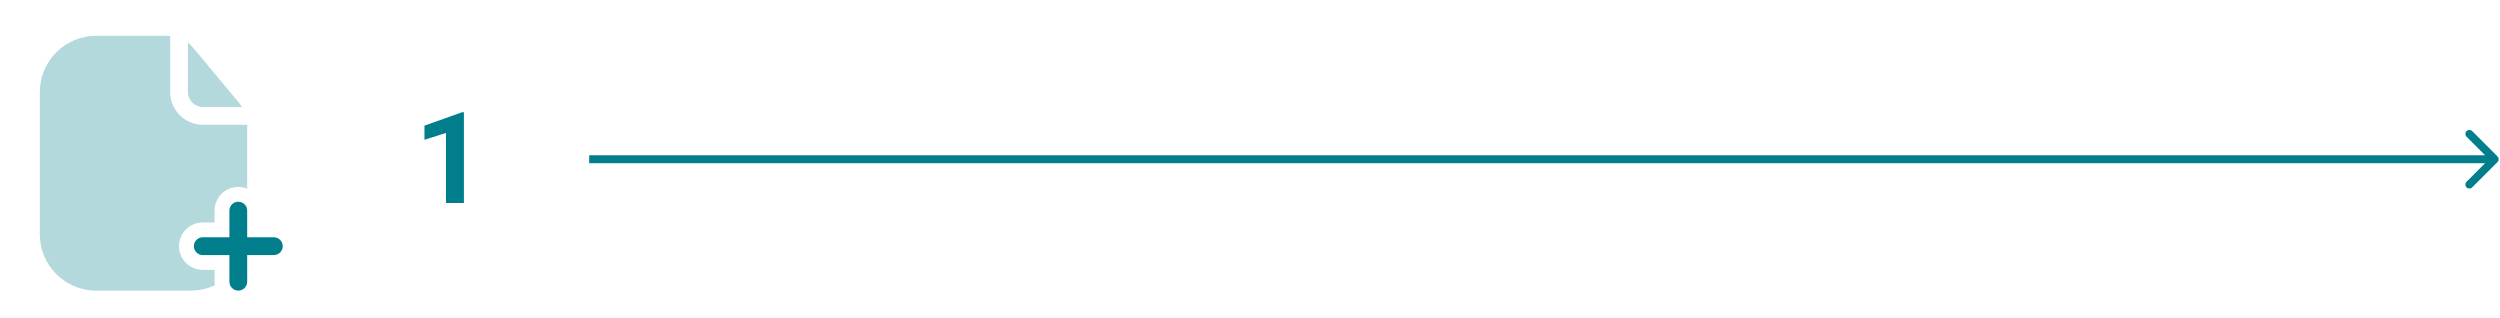 <svg width="314" height="40" viewBox="0 0 314 40" fill="none" xmlns="http://www.w3.org/2000/svg">
<g opacity="0.3">
<path d="M21.094 4.5C21.187 4.5 21.28 4.503 21.372 4.509V11.57C21.372 13.83 23.205 15.663 25.465 15.663H31.047V23.693C30.702 23.554 30.325 23.477 29.93 23.477C28.286 23.477 26.953 24.809 26.953 26.453V27.942H25.465C23.821 27.942 22.488 29.275 22.488 30.919C22.488 32.563 23.821 33.895 25.465 33.895H26.953V35.384C26.953 35.535 26.965 35.684 26.987 35.829C26.073 36.259 25.053 36.5 23.977 36.5H12.07C8.165 36.5 5 33.335 5 29.43V11.57C5 7.665 8.165 4.5 12.07 4.5H21.094Z" fill="#007E8C"/>
<path d="M30.098 13.004C30.211 13.14 30.315 13.282 30.409 13.43H25.465C24.438 13.43 23.605 12.597 23.605 11.57V5.36C23.835 5.539 24.048 5.744 24.238 5.973L30.098 13.004Z" fill="#007E8C"/>
</g>
<path d="M35.512 30.919C35.512 31.536 35.012 32.036 34.395 32.036H31.047V35.384C31.047 36.001 30.547 36.501 29.93 36.501C29.314 36.501 28.814 36.001 28.814 35.384V32.036H25.465C24.849 32.036 24.349 31.536 24.349 30.919C24.349 30.303 24.849 29.803 25.465 29.803H28.814V26.454C28.814 25.838 29.314 25.338 29.93 25.338C30.547 25.338 31.047 25.838 31.047 26.454V29.803H34.395C35.012 29.803 35.512 30.303 35.512 30.919Z" fill="#007E8C"/>
<path d="M58.266 14.102V25.5H56.016V16.695L53.312 17.555V15.781L58.023 14.102H58.266Z" fill="#007E8C"/>
<path d="M313.687 20.354C313.882 20.158 313.882 19.842 313.687 19.646L310.505 16.465C310.31 16.269 309.993 16.269 309.798 16.465C309.603 16.66 309.603 16.976 309.798 17.172L312.626 20L309.798 22.828C309.603 23.024 309.603 23.34 309.798 23.535C309.993 23.731 310.31 23.731 310.505 23.535L313.687 20.354ZM74 20.5H313.333V19.5H74V20.5Z" fill="#007E8C"/>
</svg>
